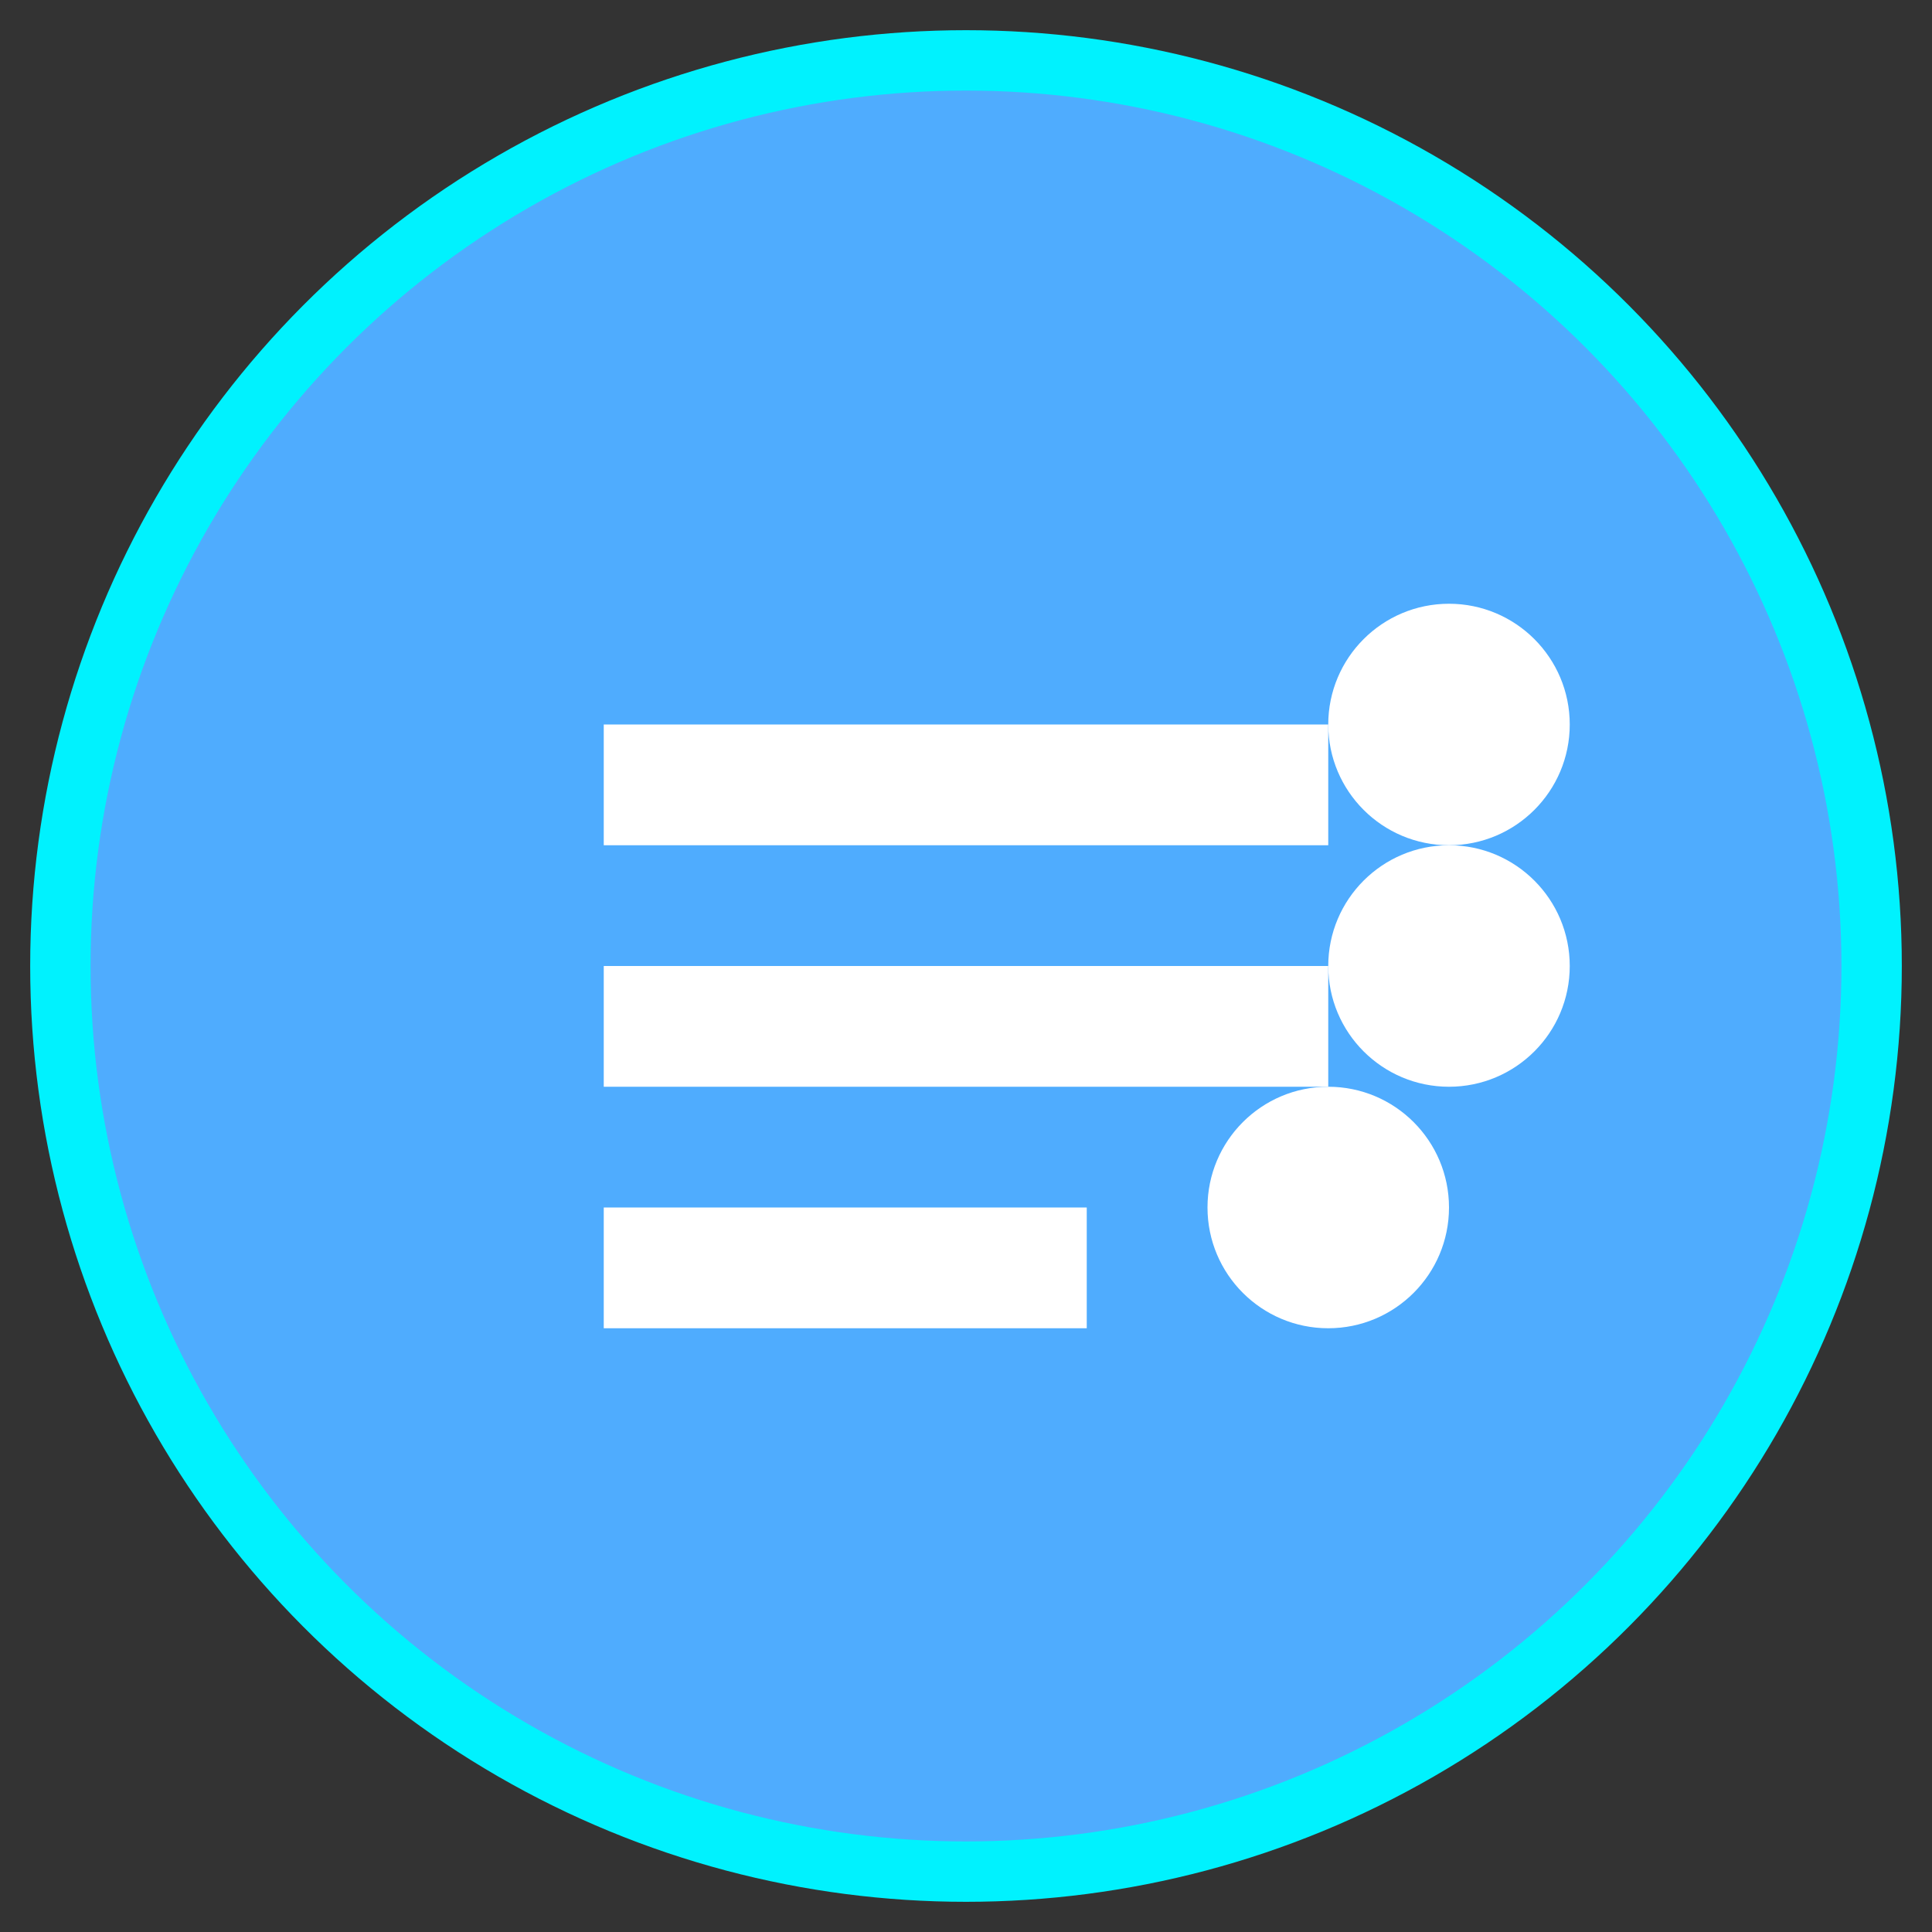 <svg width="64" height="64" viewBox="0 0 64 64" fill="none" xmlns="http://www.w3.org/2000/svg">
  <rect x="0" y="0" width="64" height="64" fill="#333333" stroke="none"/>
  <circle cx="32" cy="32" r="30" fill="#4facfe" stroke="#00f2fe" stroke-width="2"/>
  <path d="M20 24h24v4H20z" fill="white"/>
  <path d="M20 32h24v4H20z" fill="white"/>
  <path d="M20 40h16v4H20z" fill="white"/>
  <circle cx="48" cy="24" r="4" fill="white"/>
  <circle cx="48" cy="32" r="4" fill="white"/>
  <circle cx="44" cy="40" r="4" fill="white"/>
</svg>